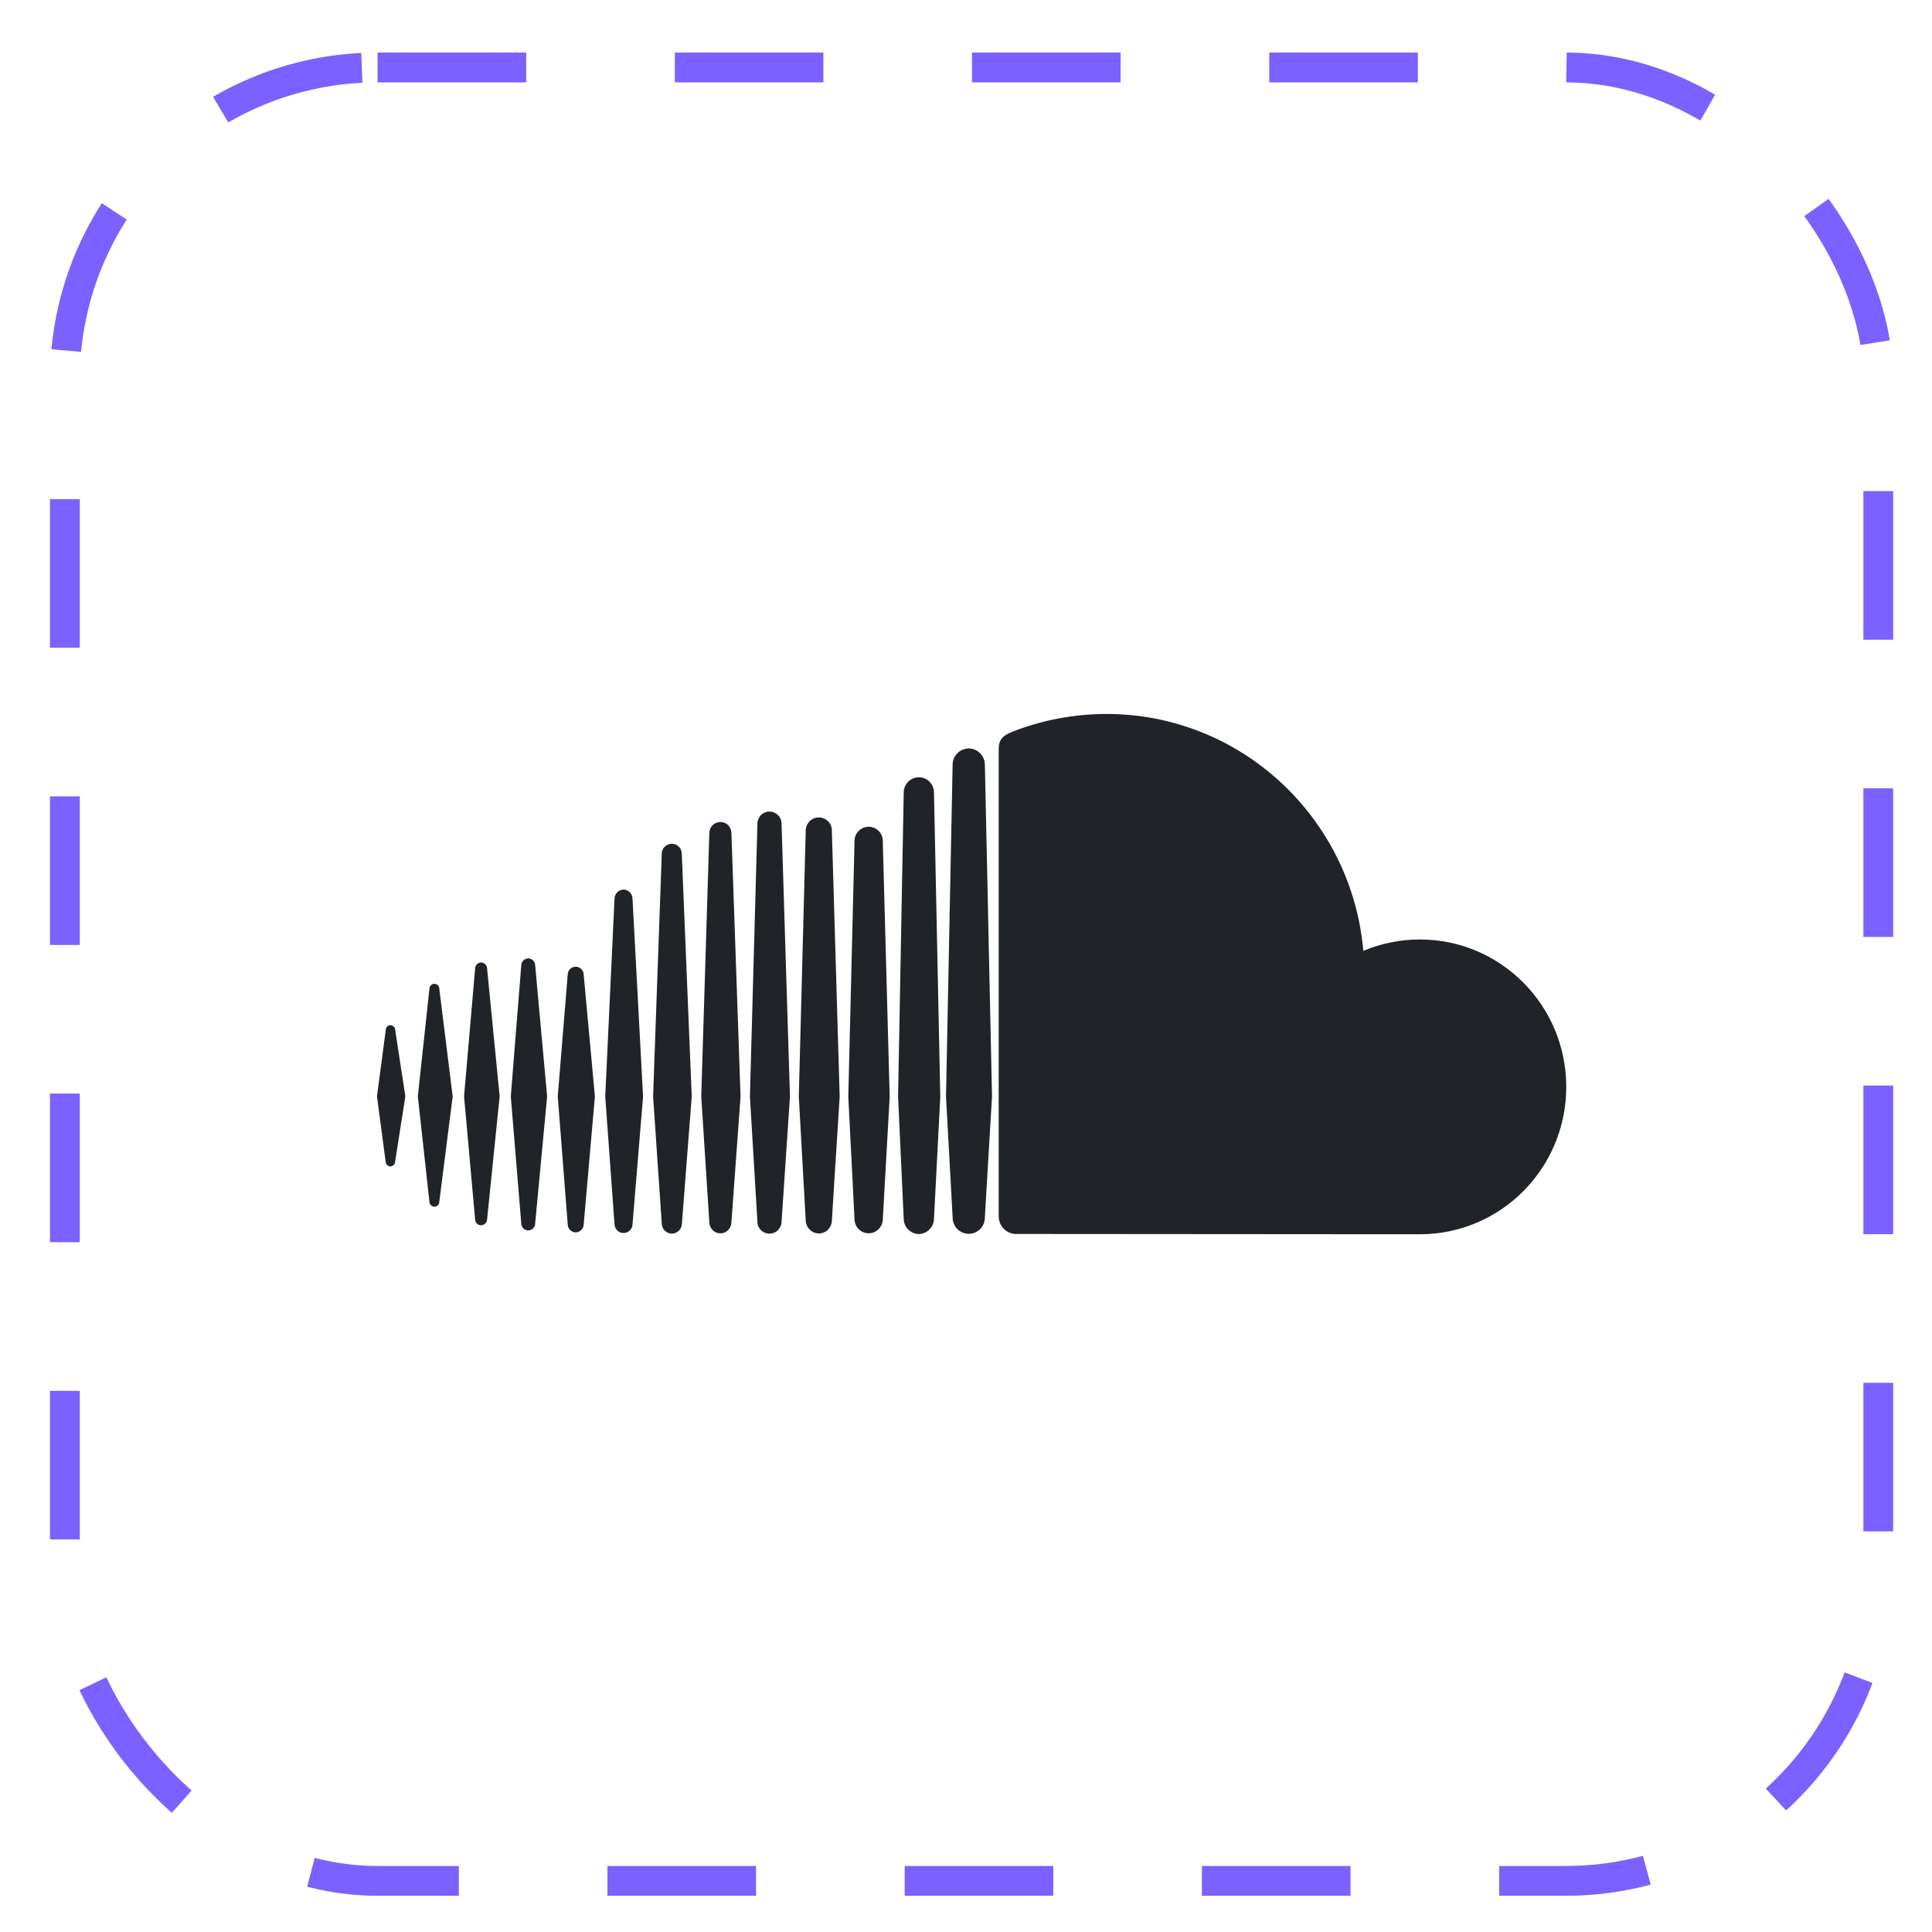 <svg width="26" height="26" viewBox="0 0 26 26" fill="none" xmlns="http://www.w3.org/2000/svg">
<rect x="0.873" y="0.908" width="24.404" height="24.404" rx="4.208" stroke="#7B61FF" stroke-width="0.401" stroke-dasharray="2 2"/>
<g clip-path="url(#clip0_13_4708)">
<path d="M5.254 13.796C5.238 13.797 5.223 13.804 5.211 13.815C5.199 13.827 5.193 13.842 5.192 13.858L5.073 14.754L5.19 15.635C5.191 15.652 5.198 15.667 5.21 15.679C5.222 15.691 5.237 15.697 5.254 15.698C5.27 15.697 5.286 15.69 5.297 15.678C5.309 15.667 5.316 15.651 5.317 15.635L5.455 14.754L5.318 13.858C5.317 13.842 5.31 13.827 5.298 13.815C5.287 13.804 5.271 13.797 5.254 13.796Z" fill="#202327"/>
<path d="M5.912 13.307C5.912 13.289 5.905 13.272 5.893 13.259C5.88 13.247 5.863 13.24 5.846 13.24C5.828 13.24 5.811 13.247 5.799 13.259C5.786 13.272 5.779 13.289 5.779 13.307L5.623 14.755L5.779 16.172C5.779 16.19 5.786 16.207 5.799 16.22C5.811 16.232 5.828 16.239 5.846 16.239C5.863 16.239 5.88 16.232 5.893 16.22C5.905 16.207 5.912 16.19 5.912 16.172L6.092 14.755L5.912 13.307Z" fill="#202327"/>
<path d="M8.391 11.971C8.359 11.973 8.329 11.986 8.307 12.008C8.284 12.03 8.271 12.061 8.27 12.092L8.145 14.757L8.27 16.478C8.272 16.509 8.285 16.539 8.308 16.56C8.33 16.582 8.36 16.593 8.391 16.593C8.422 16.593 8.452 16.582 8.475 16.56C8.497 16.539 8.511 16.509 8.512 16.478L8.654 14.757L8.512 12.092C8.511 12.061 8.498 12.03 8.476 12.008C8.453 11.985 8.423 11.972 8.391 11.971Z" fill="#202327"/>
<path d="M7.109 12.897C7.084 12.898 7.061 12.908 7.043 12.925C7.026 12.943 7.016 12.966 7.015 12.991L6.874 14.756L7.015 16.464C7.015 16.489 7.025 16.513 7.042 16.53C7.06 16.548 7.084 16.558 7.108 16.558C7.133 16.558 7.157 16.548 7.175 16.53C7.192 16.513 7.202 16.489 7.202 16.464L7.363 14.756L7.202 12.99C7.201 12.965 7.191 12.942 7.174 12.925C7.156 12.908 7.133 12.898 7.109 12.897Z" fill="#202327"/>
<path d="M9.695 16.598C9.734 16.598 9.771 16.582 9.799 16.554C9.827 16.526 9.842 16.489 9.843 16.45L9.966 14.757L9.843 11.21C9.843 11.171 9.828 11.133 9.8 11.105C9.772 11.077 9.734 11.062 9.695 11.062C9.655 11.062 9.618 11.077 9.59 11.105C9.562 11.133 9.546 11.171 9.546 11.21L9.437 14.757L9.546 16.45C9.547 16.489 9.563 16.527 9.59 16.554C9.618 16.582 9.656 16.598 9.695 16.598Z" fill="#202327"/>
<path d="M12.365 16.607C12.419 16.606 12.47 16.584 12.508 16.546C12.546 16.508 12.568 16.457 12.569 16.403L12.654 14.759L12.569 10.663C12.569 10.61 12.547 10.558 12.509 10.52C12.471 10.482 12.419 10.46 12.365 10.46C12.312 10.46 12.26 10.482 12.222 10.52C12.184 10.558 12.162 10.61 12.162 10.663L12.086 14.759C12.086 14.761 12.162 16.405 12.162 16.405C12.163 16.459 12.185 16.509 12.223 16.547C12.261 16.585 12.312 16.606 12.365 16.607Z" fill="#202327"/>
<path d="M11.019 16.6C11.066 16.599 11.111 16.581 11.143 16.548C11.176 16.515 11.195 16.47 11.195 16.424L11.3 14.756L11.195 11.184C11.196 11.16 11.192 11.136 11.184 11.114C11.175 11.092 11.163 11.072 11.146 11.055C11.13 11.038 11.11 11.024 11.088 11.015C11.066 11.005 11.043 11.001 11.019 11.001C10.995 11.001 10.972 11.005 10.95 11.015C10.928 11.024 10.909 11.038 10.892 11.055C10.876 11.072 10.863 11.092 10.855 11.114C10.846 11.136 10.842 11.16 10.843 11.184L10.75 14.757L10.843 16.424C10.844 16.47 10.863 16.514 10.896 16.547C10.928 16.58 10.973 16.598 11.019 16.599V16.6Z" fill="#202327"/>
<path d="M7.747 16.585C7.775 16.584 7.802 16.573 7.822 16.553C7.842 16.533 7.854 16.506 7.855 16.478L8.006 14.755L7.855 13.117C7.855 13.088 7.843 13.061 7.823 13.041C7.803 13.021 7.776 13.009 7.747 13.009C7.719 13.009 7.691 13.021 7.671 13.041C7.651 13.061 7.64 13.088 7.64 13.117L7.506 14.755L7.64 16.477C7.64 16.505 7.652 16.532 7.672 16.553C7.692 16.573 7.719 16.584 7.747 16.585Z" fill="#202327"/>
<path d="M6.474 16.49C6.495 16.489 6.515 16.48 6.53 16.466C6.545 16.451 6.553 16.432 6.555 16.411L6.724 14.754L6.555 13.034C6.555 13.012 6.546 12.992 6.531 12.977C6.516 12.962 6.496 12.953 6.475 12.953C6.453 12.953 6.433 12.962 6.418 12.977C6.403 12.992 6.394 13.012 6.394 13.034L6.245 14.754L6.394 16.411C6.395 16.432 6.404 16.452 6.419 16.466C6.433 16.481 6.453 16.489 6.474 16.49Z" fill="#202327"/>
<path d="M11.69 11.126C11.64 11.126 11.591 11.146 11.556 11.182C11.52 11.217 11.5 11.265 11.5 11.316L11.416 14.758L11.5 16.415C11.502 16.464 11.523 16.51 11.559 16.544C11.594 16.578 11.641 16.597 11.69 16.597C11.739 16.597 11.786 16.578 11.821 16.544C11.857 16.51 11.878 16.464 11.88 16.415L11.973 14.758L11.88 11.315C11.879 11.265 11.859 11.217 11.824 11.181C11.788 11.146 11.74 11.126 11.69 11.126Z" fill="#202327"/>
<path d="M9.042 16.602C9.078 16.601 9.111 16.586 9.137 16.561C9.162 16.536 9.176 16.503 9.177 16.467L9.309 14.757L9.175 11.484C9.174 11.449 9.159 11.416 9.134 11.393C9.109 11.369 9.075 11.355 9.041 11.355C9.006 11.355 8.972 11.369 8.947 11.393C8.922 11.416 8.907 11.449 8.906 11.484L8.789 14.757L8.906 16.468C8.907 16.503 8.921 16.537 8.947 16.562C8.972 16.587 9.007 16.601 9.042 16.602Z" fill="#202327"/>
<path d="M10.518 16.439L10.631 14.758L10.518 11.091C10.518 11.069 10.515 11.047 10.507 11.027C10.5 11.007 10.488 10.988 10.473 10.972C10.457 10.956 10.439 10.944 10.419 10.935C10.399 10.926 10.377 10.922 10.355 10.922C10.334 10.922 10.312 10.926 10.292 10.935C10.272 10.944 10.253 10.956 10.238 10.972C10.223 10.988 10.211 11.007 10.204 11.027C10.196 11.047 10.192 11.069 10.193 11.091L10.092 14.758L10.193 16.44C10.193 16.483 10.21 16.524 10.241 16.555C10.271 16.585 10.312 16.602 10.355 16.602C10.398 16.602 10.439 16.585 10.47 16.555C10.5 16.524 10.518 16.482 10.518 16.439Z" fill="#202327"/>
<path d="M19.108 12.643C18.847 12.643 18.588 12.695 18.347 12.796C18.191 11.009 16.703 9.608 14.889 9.608C14.458 9.609 14.031 9.689 13.63 9.845C13.481 9.903 13.442 9.962 13.44 10.078V16.372C13.441 16.43 13.463 16.486 13.502 16.529C13.541 16.572 13.595 16.6 13.653 16.606C13.658 16.606 19.074 16.61 19.109 16.61C20.196 16.61 21.078 15.722 21.078 14.627C21.078 13.531 20.196 12.643 19.108 12.643Z" fill="#202327"/>
<path d="M13.037 10.072C12.979 10.073 12.924 10.096 12.884 10.137C12.843 10.178 12.82 10.234 12.82 10.291L12.731 14.758L12.82 16.38C12.819 16.409 12.824 16.438 12.835 16.465C12.845 16.492 12.861 16.517 12.881 16.538C12.902 16.559 12.926 16.575 12.953 16.587C12.98 16.598 13.009 16.604 13.038 16.604C13.067 16.604 13.096 16.598 13.123 16.586C13.15 16.575 13.174 16.558 13.194 16.537C13.214 16.515 13.23 16.491 13.24 16.463C13.25 16.436 13.255 16.407 13.254 16.378V16.38L13.35 14.758L13.254 10.29C13.253 10.232 13.23 10.178 13.19 10.137C13.149 10.096 13.095 10.073 13.037 10.072Z" fill="#202327"/>
</g>
<defs>
<clipPath id="clip0_13_4708">
<rect width="16.003" height="16.003" fill="white" transform="translate(5.073 5.108)"/>
</clipPath>
</defs>
</svg>
